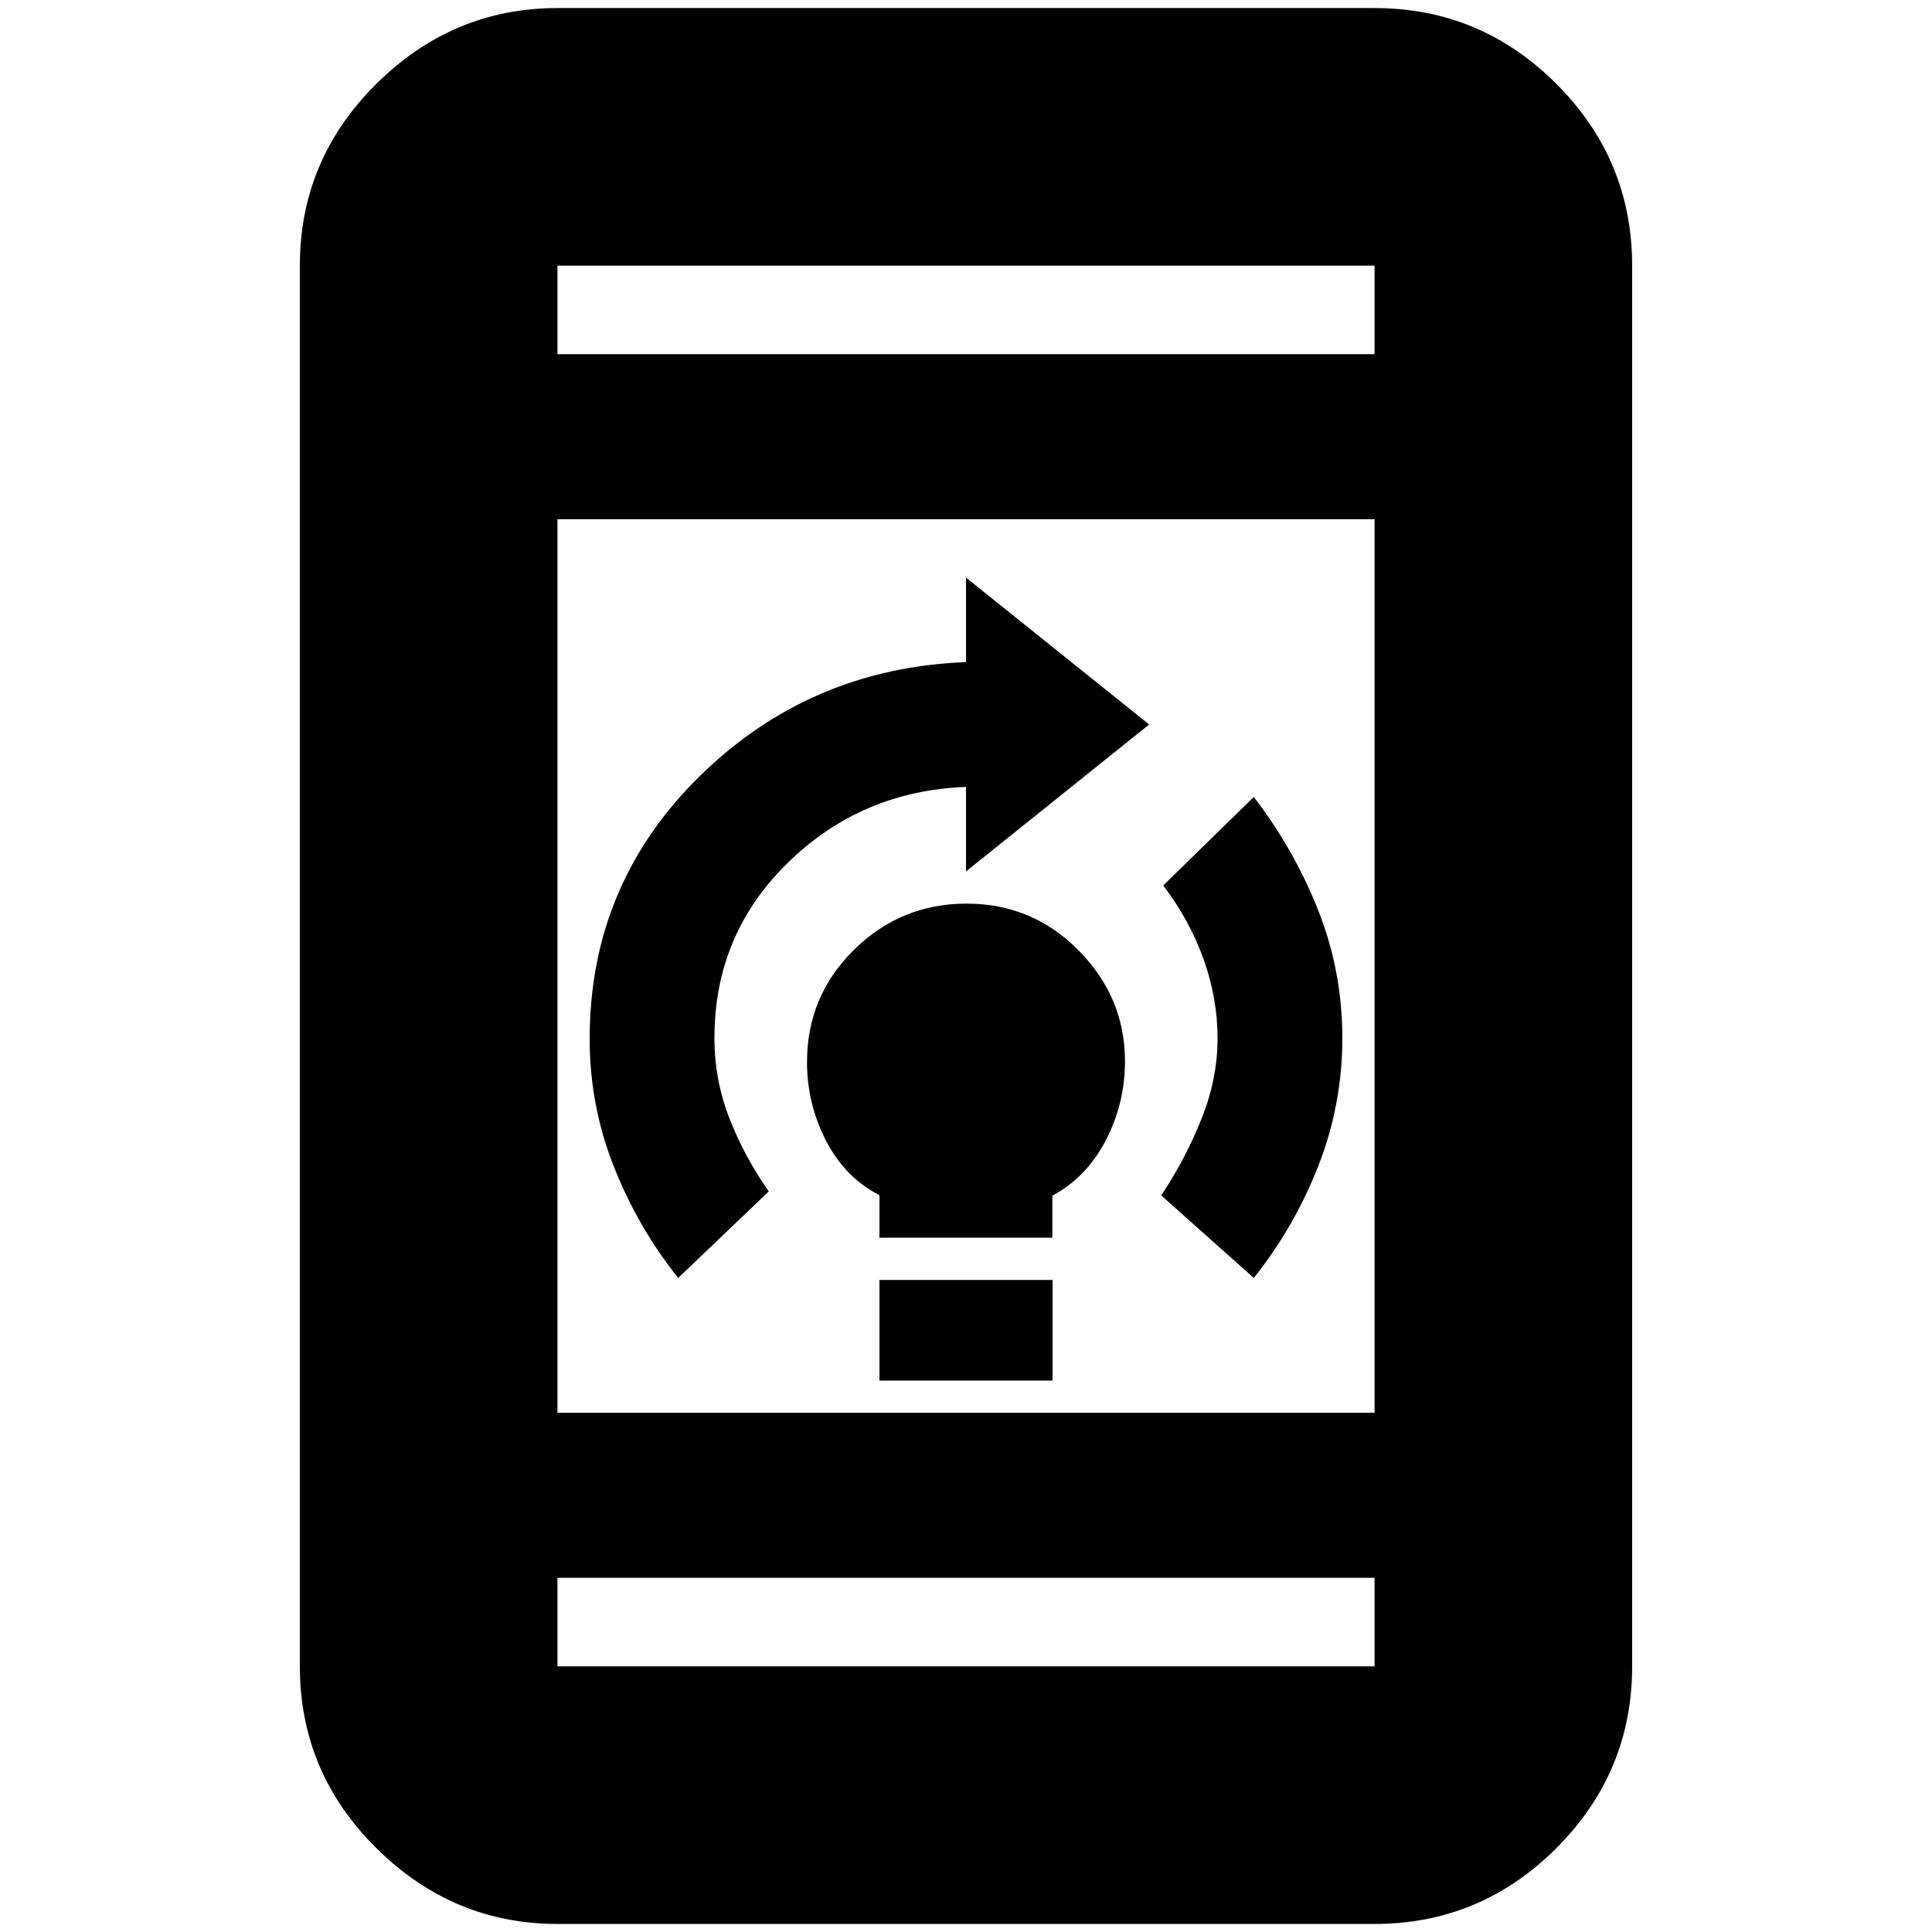 <svg xmlns="http://www.w3.org/2000/svg" height="20" viewBox="0 -960 960 960" width="20"><path d="M437-274v-50h86v50h-86Zm0-71v-21.14q-17-8.61-26.5-26.96t-9.5-39.17Q401-465 424.29-488t56-23Q513-511 536-487.7t23 55.04q0 20.85-9.5 39.21-9.5 18.37-26.58 27.57V-345H437Zm186 20-46-41q12-18 20-38t8-40q0-20-7-39.5T578-520l45-44q20 26 32 56.31 12 30.3 12 63.5 0 33.19-12 63.69T623-325Zm-286 0q-20-25-32-55.37-12-30.37-12-63.46 0-76.77 54.65-130.47T480-631v-42l91 73-91 73v-42q-52 2-88.5 37.66-36.5 35.65-36.5 87.08 0 20.95 7.5 40.1Q370-385 382-368l-45 43ZM277-4q-51.98 0-89.99-37.66Q149-79.33 149-132v-696q0-52.67 38.01-90.34Q225.02-956 277-956h406q52.67 0 90.34 37.66Q811-880.67 811-828v696q0 52.67-37.66 90.34Q735.67-4 683-4H277Zm0-254h406v-444H277v444Zm0 82v44h406v-44H277Zm0-608h406v-44H277v44Zm0-44v44-44Zm0 696v-44 44Z"/></svg>